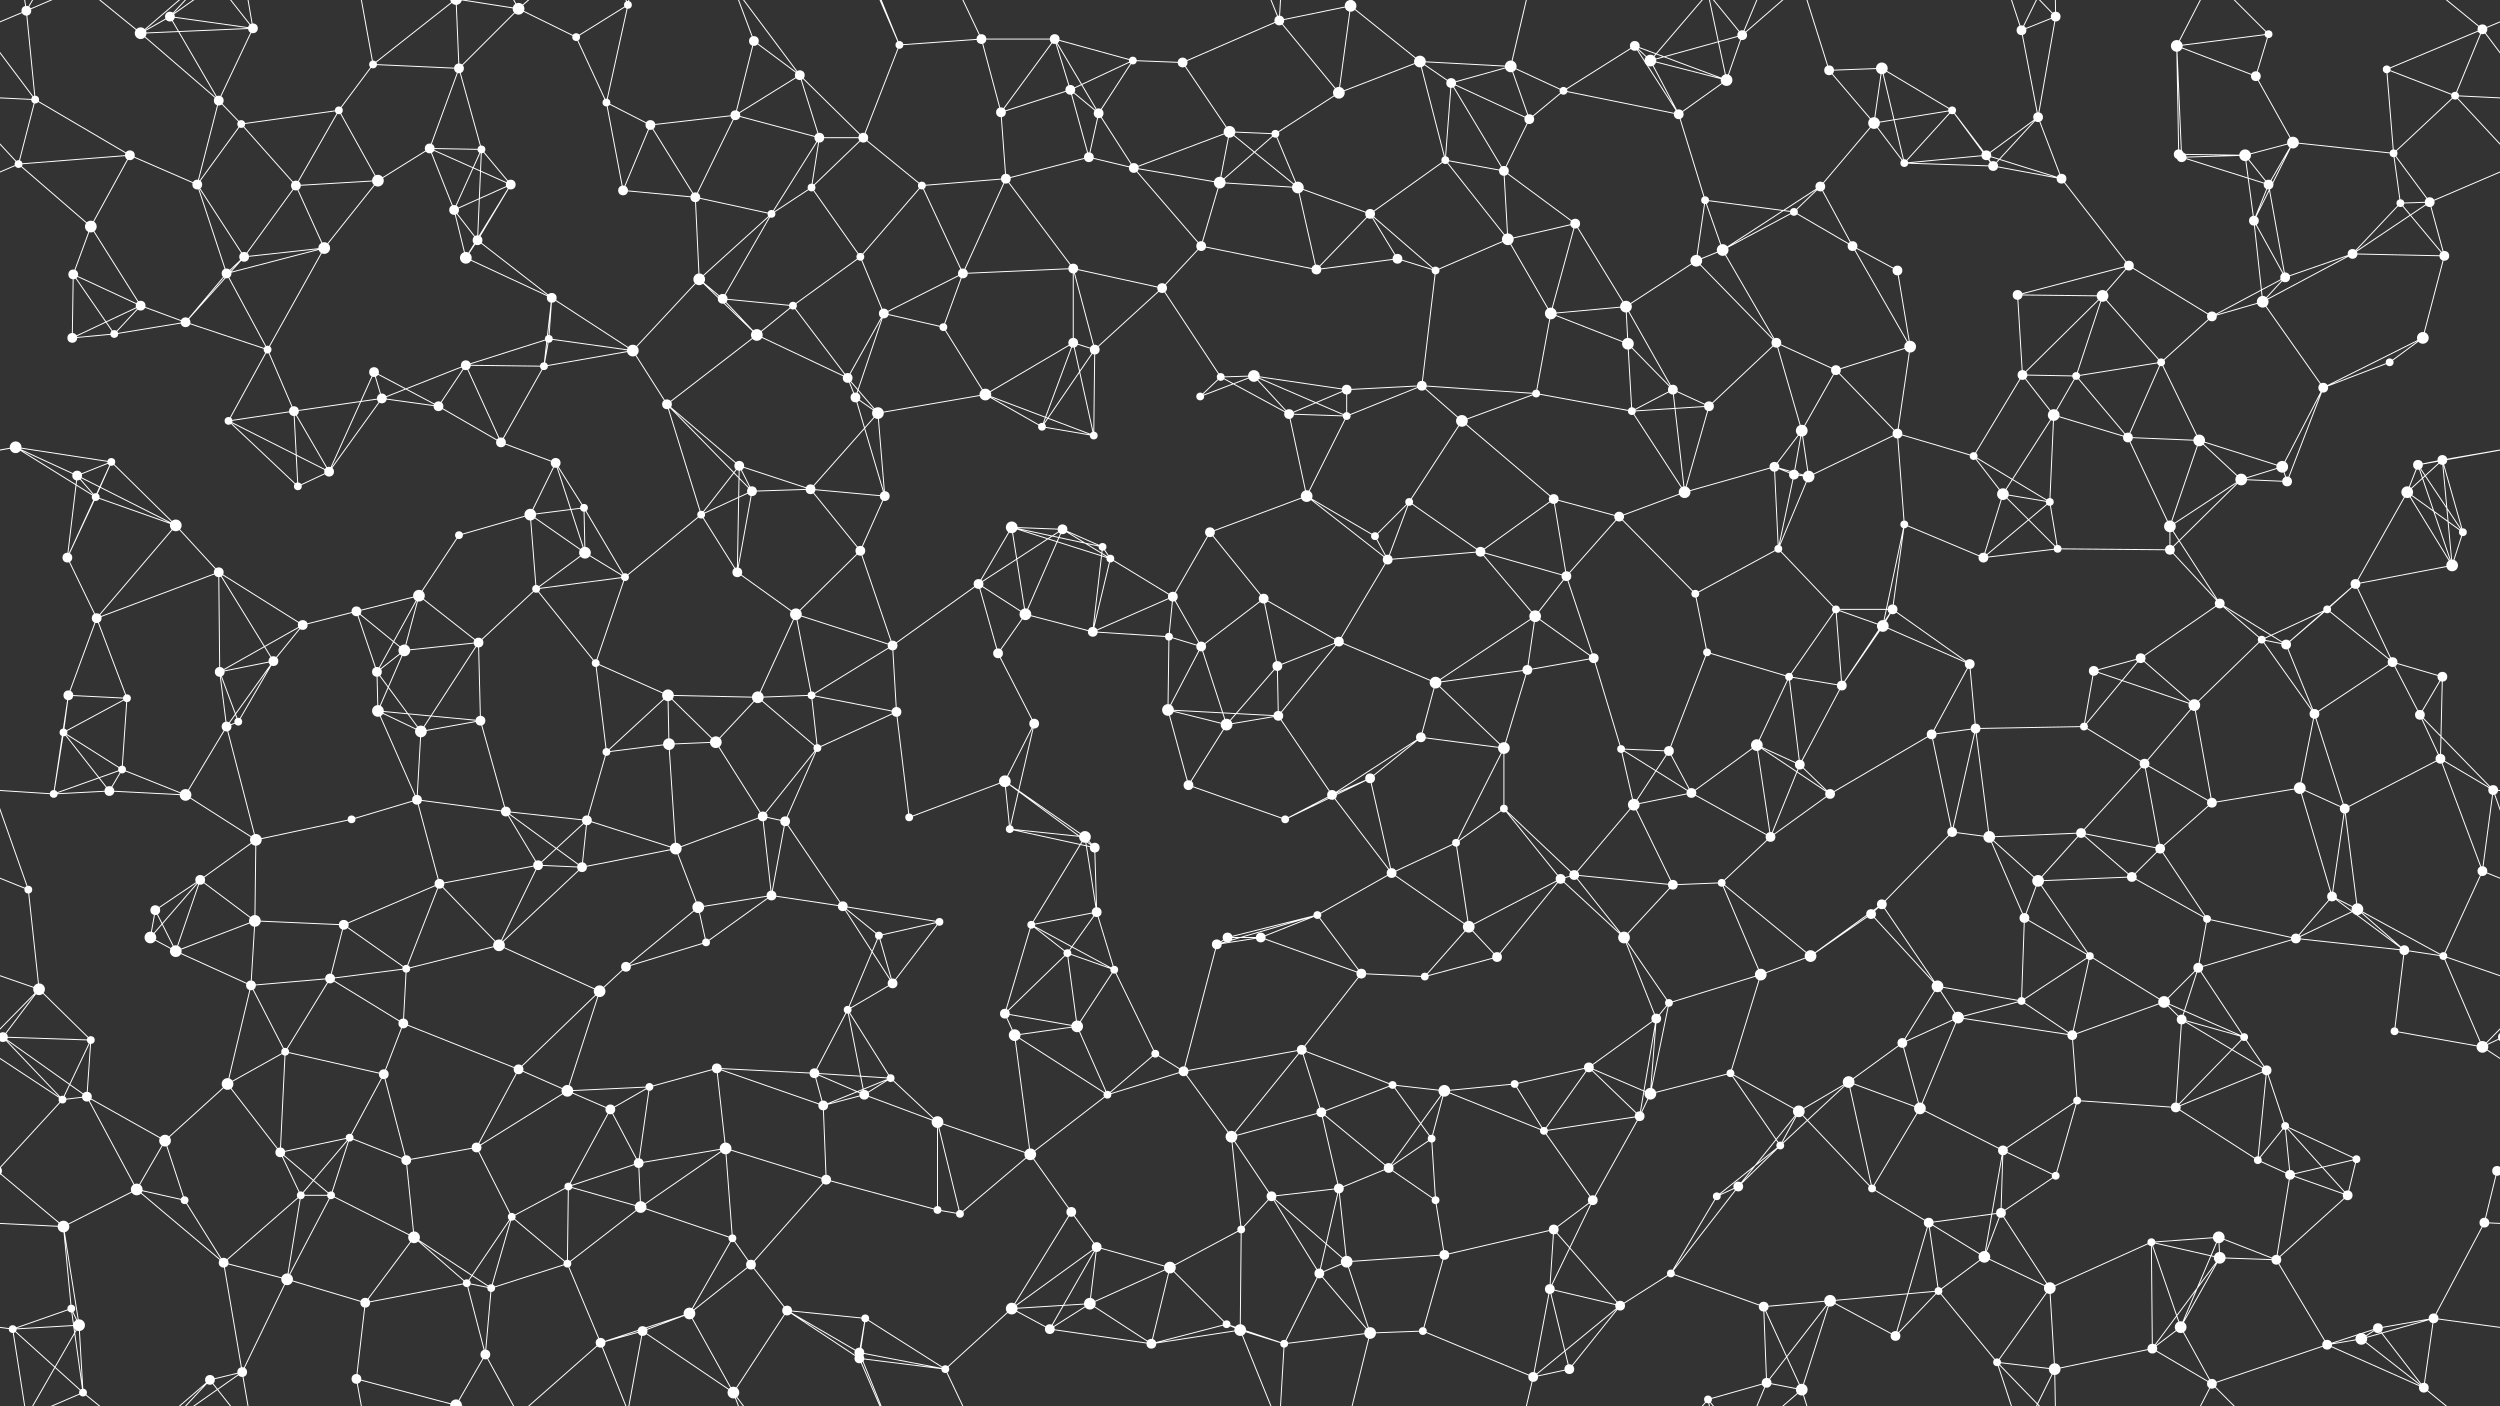 <svg xmlns="http://www.w3.org/2000/svg" width="2560" height="1440" fill="#fff"><rect width="100%" height="100%" fill="#333333" stroke="none"/><circle cx="27" cy="11" r="5"/><circle cx="144" cy="34" r="6"/><circle cx="174" cy="17" r="5"/><circle cx="259" cy="29" r="5"/><circle cx="382" cy="66" r="4"/><circle cx="470" cy="70" r="5"/><circle cx="531" cy="9" r="6"/><circle cx="590" cy="38" r="4"/><circle cx="643" cy="5" r="4"/><circle cx="772" cy="42" r="5"/><circle cx="819" cy="77" r="5"/><circle cx="921" cy="46" r="4"/><circle cx="1005" cy="40" r="5"/><circle cx="1080" cy="40" r="5"/><circle cx="1160" cy="62" r="4"/><circle cx="1211" cy="64" r="5"/><circle cx="1310" cy="21" r="5"/><circle cx="1383" cy="6" r="6"/><circle cx="1454" cy="63" r="6"/><circle cx="1547" cy="68" r="6"/><circle cx="1674" cy="47" r="5"/><circle cx="1690" cy="62" r="6"/><circle cx="1784" cy="36" r="5"/><circle cx="1873" cy="72" r="5"/><circle cx="1927" cy="70" r="6"/><circle cx="2070" cy="31" r="5"/><circle cx="2105" cy="17" r="5"/><circle cx="2229" cy="47" r="6"/><circle cx="2310" cy="78" r="5"/><circle cx="2323" cy="35" r="4"/><circle cx="2444" cy="71" r="4"/><circle cx="2542" cy="30" r="5"/><circle cx="36" cy="102" r="4"/><circle cx="133" cy="159" r="5"/><circle cx="224" cy="103" r="5"/><circle cx="247" cy="127" r="4"/><circle cx="347" cy="113" r="4"/><circle cx="440" cy="152" r="5"/><circle cx="493" cy="153" r="4"/><circle cx="621" cy="105" r="4"/><circle cx="666" cy="128" r="5"/><circle cx="753" cy="118" r="5"/><circle cx="839" cy="141" r="5"/><circle cx="884" cy="141" r="5"/><circle cx="1025" cy="115" r="5"/><circle cx="1096" cy="92" r="5"/><circle cx="1125" cy="116" r="5"/><circle cx="1259" cy="135" r="6"/><circle cx="1306" cy="137" r="4"/><circle cx="1371" cy="95" r="6"/><circle cx="1486" cy="85" r="5"/><circle cx="1566" cy="122" r="5"/><circle cx="1601" cy="93" r="4"/><circle cx="1719" cy="117" r="5"/><circle cx="1768" cy="82" r="6"/><circle cx="1919" cy="126" r="6"/><circle cx="1999" cy="113" r="4"/><circle cx="2034" cy="159" r="5"/><circle cx="2087" cy="120" r="5"/><circle cx="2231" cy="158" r="5"/><circle cx="2299" cy="159" r="6"/><circle cx="2348" cy="146" r="6"/><circle cx="2451" cy="157" r="4"/><circle cx="2514" cy="98" r="4"/><circle cx="19" cy="168" r="4"/><circle cx="93" cy="232" r="6"/><circle cx="202" cy="189" r="5"/><circle cx="303" cy="190" r="5"/><circle cx="387" cy="185" r="6"/><circle cx="465" cy="215" r="5"/><circle cx="523" cy="189" r="5"/><circle cx="638" cy="195" r="5"/><circle cx="712" cy="202" r="5"/><circle cx="790" cy="219" r="4"/><circle cx="831" cy="192" r="4"/><circle cx="944" cy="190" r="4"/><circle cx="1030" cy="183" r="5"/><circle cx="1115" cy="161" r="5"/><circle cx="1161" cy="172" r="5"/><circle cx="1249" cy="187" r="6"/><circle cx="1329" cy="192" r="6"/><circle cx="1403" cy="219" r="5"/><circle cx="1480" cy="164" r="4"/><circle cx="1540" cy="175" r="5"/><circle cx="1613" cy="229" r="5"/><circle cx="1746" cy="205" r="4"/><circle cx="1837" cy="217" r="4"/><circle cx="1864" cy="191" r="5"/><circle cx="1950" cy="167" r="4"/><circle cx="2041" cy="170" r="5"/><circle cx="2111" cy="183" r="5"/><circle cx="2234" cy="161" r="5"/><circle cx="2308" cy="226" r="5"/><circle cx="2323" cy="189" r="5"/><circle cx="2458" cy="208" r="4"/><circle cx="2488" cy="207" r="5"/><circle cx="75" cy="281" r="5"/><circle cx="144" cy="313" r="5"/><circle cx="232" cy="280" r="5"/><circle cx="250" cy="263" r="5"/><circle cx="332" cy="254" r="6"/><circle cx="477" cy="264" r="6"/><circle cx="489" cy="246" r="5"/><circle cx="565" cy="305" r="5"/><circle cx="716" cy="286" r="6"/><circle cx="740" cy="306" r="5"/><circle cx="812" cy="313" r="4"/><circle cx="881" cy="263" r="4"/><circle cx="986" cy="280" r="5"/><circle cx="1099" cy="275" r="5"/><circle cx="1190" cy="295" r="5"/><circle cx="1230" cy="252" r="5"/><circle cx="1348" cy="276" r="5"/><circle cx="1431" cy="265" r="5"/><circle cx="1470" cy="277" r="4"/><circle cx="1544" cy="245" r="6"/><circle cx="1665" cy="314" r="6"/><circle cx="1737" cy="267" r="6"/><circle cx="1764" cy="256" r="6"/><circle cx="1897" cy="252" r="5"/><circle cx="1943" cy="277" r="5"/><circle cx="2066" cy="302" r="5"/><circle cx="2153" cy="303" r="6"/><circle cx="2180" cy="272" r="5"/><circle cx="2317" cy="309" r="6"/><circle cx="2340" cy="284" r="5"/><circle cx="2409" cy="260" r="5"/><circle cx="2503" cy="262" r="5"/><circle cx="74" cy="346" r="5"/><circle cx="117" cy="342" r="4"/><circle cx="190" cy="330" r="5"/><circle cx="274" cy="358" r="4"/><circle cx="383" cy="381" r="5"/><circle cx="477" cy="374" r="5"/><circle cx="557" cy="375" r="4"/><circle cx="562" cy="347" r="4"/><circle cx="648" cy="359" r="6"/><circle cx="775" cy="343" r="6"/><circle cx="868" cy="387" r="5"/><circle cx="905" cy="321" r="5"/><circle cx="966" cy="335" r="4"/><circle cx="1099" cy="351" r="5"/><circle cx="1121" cy="358" r="5"/><circle cx="1250" cy="386" r="4"/><circle cx="1284" cy="385" r="6"/><circle cx="1379" cy="399" r="5"/><circle cx="1456" cy="395" r="5"/><circle cx="1588" cy="321" r="6"/><circle cx="1667" cy="352" r="6"/><circle cx="1713" cy="399" r="5"/><circle cx="1819" cy="351" r="5"/><circle cx="1880" cy="379" r="5"/><circle cx="1956" cy="355" r="6"/><circle cx="2071" cy="384" r="5"/><circle cx="2126" cy="385" r="4"/><circle cx="2213" cy="371" r="4"/><circle cx="2265" cy="324" r="5"/><circle cx="2379" cy="397" r="5"/><circle cx="2447" cy="371" r="4"/><circle cx="2481" cy="346" r="6"/><circle cx="16" cy="458" r="6"/><circle cx="114" cy="473" r="4"/><circle cx="234" cy="431" r="4"/><circle cx="301" cy="421" r="5"/><circle cx="391" cy="408" r="5"/><circle cx="449" cy="416" r="5"/><circle cx="513" cy="453" r="5"/><circle cx="569" cy="474" r="5"/><circle cx="683" cy="414" r="5"/><circle cx="757" cy="477" r="5"/><circle cx="876" cy="407" r="5"/><circle cx="899" cy="423" r="6"/><circle cx="1009" cy="404" r="6"/><circle cx="1067" cy="437" r="4"/><circle cx="1120" cy="446" r="4"/><circle cx="1229" cy="406" r="4"/><circle cx="1320" cy="424" r="5"/><circle cx="1379" cy="426" r="4"/><circle cx="1497" cy="431" r="6"/><circle cx="1573" cy="403" r="4"/><circle cx="1671" cy="421" r="4"/><circle cx="1750" cy="416" r="5"/><circle cx="1817" cy="478" r="5"/><circle cx="1845" cy="441" r="6"/><circle cx="1943" cy="444" r="5"/><circle cx="2021" cy="467" r="4"/><circle cx="2103" cy="425" r="6"/><circle cx="2179" cy="448" r="5"/><circle cx="2252" cy="451" r="6"/><circle cx="2337" cy="478" r="6"/><circle cx="2476" cy="476" r="5"/><circle cx="2501" cy="471" r="5"/><circle cx="79" cy="487" r="5"/><circle cx="98" cy="509" r="4"/><circle cx="180" cy="538" r="6"/><circle cx="305" cy="498" r="4"/><circle cx="337" cy="483" r="5"/><circle cx="470" cy="548" r="4"/><circle cx="543" cy="527" r="6"/><circle cx="598" cy="520" r="4"/><circle cx="718" cy="527" r="4"/><circle cx="770" cy="503" r="5"/><circle cx="830" cy="501" r="5"/><circle cx="906" cy="508" r="5"/><circle cx="1036" cy="540" r="6"/><circle cx="1088" cy="542" r="5"/><circle cx="1129" cy="560" r="4"/><circle cx="1239" cy="545" r="5"/><circle cx="1338" cy="508" r="6"/><circle cx="1408" cy="549" r="4"/><circle cx="1443" cy="514" r="4"/><circle cx="1591" cy="511" r="5"/><circle cx="1658" cy="529" r="5"/><circle cx="1725" cy="504" r="6"/><circle cx="1837" cy="486" r="5"/><circle cx="1852" cy="488" r="6"/><circle cx="1950" cy="537" r="4"/><circle cx="2051" cy="506" r="6"/><circle cx="2099" cy="514" r="4"/><circle cx="2222" cy="539" r="6"/><circle cx="2295" cy="491" r="6"/><circle cx="2342" cy="493" r="5"/><circle cx="2465" cy="504" r="6"/><circle cx="2522" cy="545" r="4"/><circle cx="69" cy="571" r="5"/><circle cx="99" cy="633" r="5"/><circle cx="224" cy="586" r="5"/><circle cx="310" cy="640" r="5"/><circle cx="365" cy="626" r="5"/><circle cx="429" cy="610" r="6"/><circle cx="549" cy="603" r="4"/><circle cx="599" cy="566" r="6"/><circle cx="640" cy="591" r="4"/><circle cx="755" cy="586" r="5"/><circle cx="815" cy="629" r="6"/><circle cx="881" cy="564" r="5"/><circle cx="1002" cy="598" r="5"/><circle cx="1050" cy="629" r="6"/><circle cx="1137" cy="572" r="4"/><circle cx="1201" cy="611" r="5"/><circle cx="1294" cy="613" r="5"/><circle cx="1421" cy="573" r="5"/><circle cx="1516" cy="565" r="5"/><circle cx="1572" cy="631" r="6"/><circle cx="1604" cy="590" r="5"/><circle cx="1736" cy="608" r="4"/><circle cx="1821" cy="562" r="4"/><circle cx="1880" cy="624" r="4"/><circle cx="1938" cy="624" r="5"/><circle cx="2031" cy="571" r="5"/><circle cx="2107" cy="562" r="4"/><circle cx="2222" cy="563" r="5"/><circle cx="2273" cy="618" r="5"/><circle cx="2383" cy="624" r="4"/><circle cx="2412" cy="598" r="5"/><circle cx="2511" cy="579" r="6"/><circle cx="70" cy="712" r="5"/><circle cx="130" cy="715" r="4"/><circle cx="225" cy="688" r="5"/><circle cx="280" cy="677" r="5"/><circle cx="386" cy="688" r="5"/><circle cx="414" cy="666" r="6"/><circle cx="490" cy="658" r="5"/><circle cx="610" cy="679" r="4"/><circle cx="684" cy="712" r="6"/><circle cx="776" cy="714" r="6"/><circle cx="831" cy="712" r="4"/><circle cx="914" cy="661" r="5"/><circle cx="1022" cy="669" r="5"/><circle cx="1119" cy="647" r="5"/><circle cx="1197" cy="652" r="4"/><circle cx="1230" cy="662" r="5"/><circle cx="1308" cy="682" r="5"/><circle cx="1371" cy="657" r="5"/><circle cx="1470" cy="699" r="6"/><circle cx="1564" cy="686" r="5"/><circle cx="1632" cy="674" r="5"/><circle cx="1748" cy="668" r="4"/><circle cx="1832" cy="693" r="4"/><circle cx="1886" cy="702" r="5"/><circle cx="1928" cy="641" r="6"/><circle cx="2017" cy="680" r="5"/><circle cx="2144" cy="687" r="5"/><circle cx="2192" cy="674" r="5"/><circle cx="2316" cy="655" r="4"/><circle cx="2341" cy="660" r="5"/><circle cx="2450" cy="678" r="5"/><circle cx="2501" cy="693" r="5"/><circle cx="65" cy="750" r="4"/><circle cx="125" cy="788" r="4"/><circle cx="232" cy="744" r="5"/><circle cx="244" cy="739" r="4"/><circle cx="387" cy="728" r="6"/><circle cx="431" cy="749" r="6"/><circle cx="492" cy="738" r="5"/><circle cx="621" cy="770" r="4"/><circle cx="685" cy="762" r="6"/><circle cx="733" cy="760" r="6"/><circle cx="837" cy="766" r="4"/><circle cx="918" cy="729" r="5"/><circle cx="1029" cy="800" r="6"/><circle cx="1059" cy="741" r="5"/><circle cx="1196" cy="727" r="6"/><circle cx="1256" cy="742" r="6"/><circle cx="1309" cy="733" r="5"/><circle cx="1403" cy="797" r="5"/><circle cx="1455" cy="755" r="5"/><circle cx="1540" cy="766" r="6"/><circle cx="1660" cy="767" r="4"/><circle cx="1709" cy="769" r="5"/><circle cx="1799" cy="763" r="6"/><circle cx="1843" cy="783" r="5"/><circle cx="1978" cy="752" r="5"/><circle cx="2023" cy="746" r="5"/><circle cx="2134" cy="744" r="4"/><circle cx="2196" cy="782" r="5"/><circle cx="2247" cy="722" r="6"/><circle cx="2370" cy="731" r="5"/><circle cx="2478" cy="732" r="5"/><circle cx="2499" cy="777" r="5"/><circle cx="55" cy="813" r="4"/><circle cx="112" cy="810" r="5"/><circle cx="190" cy="814" r="6"/><circle cx="262" cy="860" r="6"/><circle cx="360" cy="839" r="4"/><circle cx="427" cy="819" r="5"/><circle cx="518" cy="831" r="5"/><circle cx="601" cy="840" r="5"/><circle cx="692" cy="869" r="6"/><circle cx="781" cy="836" r="5"/><circle cx="804" cy="841" r="5"/><circle cx="931" cy="837" r="4"/><circle cx="1034" cy="849" r="4"/><circle cx="1111" cy="857" r="6"/><circle cx="1121" cy="868" r="5"/><circle cx="1217" cy="804" r="5"/><circle cx="1316" cy="839" r="4"/><circle cx="1364" cy="814" r="5"/><circle cx="1491" cy="863" r="4"/><circle cx="1540" cy="828" r="4"/><circle cx="1673" cy="824" r="6"/><circle cx="1732" cy="812" r="5"/><circle cx="1813" cy="857" r="5"/><circle cx="1874" cy="813" r="5"/><circle cx="1999" cy="852" r="5"/><circle cx="2037" cy="857" r="6"/><circle cx="2131" cy="853" r="5"/><circle cx="2212" cy="869" r="5"/><circle cx="2265" cy="822" r="5"/><circle cx="2355" cy="807" r="6"/><circle cx="2401" cy="828" r="5"/><circle cx="2553" cy="809" r="5"/><circle cx="29" cy="911" r="4"/><circle cx="159" cy="932" r="5"/><circle cx="205" cy="901" r="5"/><circle cx="261" cy="943" r="6"/><circle cx="352" cy="947" r="5"/><circle cx="450" cy="905" r="5"/><circle cx="551" cy="886" r="5"/><circle cx="596" cy="888" r="5"/><circle cx="715" cy="929" r="6"/><circle cx="790" cy="917" r="5"/><circle cx="863" cy="928" r="5"/><circle cx="900" cy="958" r="4"/><circle cx="962" cy="944" r="4"/><circle cx="1056" cy="947" r="4"/><circle cx="1123" cy="934" r="5"/><circle cx="1257" cy="960" r="5"/><circle cx="1349" cy="937" r="4"/><circle cx="1425" cy="894" r="5"/><circle cx="1504" cy="949" r="6"/><circle cx="1598" cy="900" r="5"/><circle cx="1612" cy="896" r="5"/><circle cx="1713" cy="906" r="5"/><circle cx="1763" cy="904" r="4"/><circle cx="1916" cy="936" r="5"/><circle cx="1927" cy="926" r="5"/><circle cx="2073" cy="940" r="5"/><circle cx="2087" cy="902" r="6"/><circle cx="2183" cy="898" r="5"/><circle cx="2260" cy="941" r="4"/><circle cx="2388" cy="918" r="5"/><circle cx="2414" cy="931" r="6"/><circle cx="2542" cy="892" r="5"/><circle cx="40" cy="1013" r="6"/><circle cx="154" cy="960" r="6"/><circle cx="180" cy="974" r="6"/><circle cx="257" cy="1009" r="5"/><circle cx="338" cy="1002" r="5"/><circle cx="416" cy="992" r="4"/><circle cx="511" cy="968" r="6"/><circle cx="614" cy="1015" r="6"/><circle cx="641" cy="990" r="5"/><circle cx="723" cy="965" r="4"/><circle cx="868" cy="1034" r="4"/><circle cx="914" cy="1007" r="5"/><circle cx="1029" cy="1038" r="5"/><circle cx="1093" cy="976" r="4"/><circle cx="1141" cy="993" r="4"/><circle cx="1246" cy="967" r="5"/><circle cx="1291" cy="960" r="5"/><circle cx="1394" cy="997" r="5"/><circle cx="1459" cy="1000" r="4"/><circle cx="1533" cy="980" r="5"/><circle cx="1663" cy="960" r="6"/><circle cx="1709" cy="1027" r="4"/><circle cx="1803" cy="998" r="6"/><circle cx="1854" cy="979" r="6"/><circle cx="1984" cy="1010" r="6"/><circle cx="2070" cy="1025" r="4"/><circle cx="2140" cy="979" r="4"/><circle cx="2216" cy="1026" r="6"/><circle cx="2251" cy="991" r="5"/><circle cx="2351" cy="961" r="5"/><circle cx="2462" cy="973" r="5"/><circle cx="2502" cy="979" r="4"/><circle cx="3" cy="1062" r="5"/><circle cx="2563" cy="1062" r="5"/><circle cx="93" cy="1065" r="4"/><circle cx="233" cy="1110" r="6"/><circle cx="292" cy="1077" r="4"/><circle cx="393" cy="1100" r="5"/><circle cx="413" cy="1048" r="5"/><circle cx="531" cy="1095" r="5"/><circle cx="581" cy="1117" r="6"/><circle cx="665" cy="1113" r="4"/><circle cx="734" cy="1094" r="5"/><circle cx="834" cy="1099" r="5"/><circle cx="912" cy="1104" r="4"/><circle cx="1039" cy="1060" r="6"/><circle cx="1103" cy="1051" r="6"/><circle cx="1183" cy="1079" r="4"/><circle cx="1212" cy="1097" r="5"/><circle cx="1333" cy="1075" r="5"/><circle cx="1426" cy="1111" r="4"/><circle cx="1479" cy="1117" r="6"/><circle cx="1551" cy="1110" r="4"/><circle cx="1627" cy="1093" r="5"/><circle cx="1696" cy="1043" r="5"/><circle cx="1772" cy="1099" r="4"/><circle cx="1893" cy="1108" r="6"/><circle cx="1948" cy="1068" r="5"/><circle cx="2005" cy="1042" r="6"/><circle cx="2122" cy="1060" r="5"/><circle cx="2234" cy="1044" r="5"/><circle cx="2298" cy="1062" r="4"/><circle cx="2321" cy="1096" r="5"/><circle cx="2452" cy="1056" r="4"/><circle cx="2542" cy="1072" r="6"/><circle cx="64" cy="1126" r="4"/><circle cx="89" cy="1123" r="5"/><circle cx="169" cy="1168" r="6"/><circle cx="287" cy="1180" r="5"/><circle cx="358" cy="1165" r="4"/><circle cx="416" cy="1188" r="5"/><circle cx="488" cy="1175" r="5"/><circle cx="625" cy="1136" r="5"/><circle cx="654" cy="1191" r="5"/><circle cx="743" cy="1176" r="6"/><circle cx="843" cy="1132" r="5"/><circle cx="885" cy="1121" r="5"/><circle cx="960" cy="1149" r="6"/><circle cx="1055" cy="1182" r="6"/><circle cx="1134" cy="1121" r="4"/><circle cx="1261" cy="1164" r="6"/><circle cx="1353" cy="1139" r="5"/><circle cx="1422" cy="1196" r="5"/><circle cx="1466" cy="1166" r="4"/><circle cx="1581" cy="1158" r="4"/><circle cx="1679" cy="1143" r="5"/><circle cx="1690" cy="1120" r="6"/><circle cx="1823" cy="1173" r="4"/><circle cx="1842" cy="1138" r="6"/><circle cx="1966" cy="1135" r="6"/><circle cx="2051" cy="1178" r="5"/><circle cx="2127" cy="1127" r="4"/><circle cx="2228" cy="1134" r="5"/><circle cx="2312" cy="1188" r="4"/><circle cx="2340" cy="1153" r="4"/><circle cx="2413" cy="1187" r="4"/><circle cx="2557" cy="1199" r="5"/><circle cx="-3" cy="1199" r="5"/><circle cx="65" cy="1256" r="6"/><circle cx="140" cy="1218" r="6"/><circle cx="189" cy="1229" r="4"/><circle cx="308" cy="1224" r="4"/><circle cx="339" cy="1224" r="4"/><circle cx="424" cy="1267" r="6"/><circle cx="524" cy="1246" r="4"/><circle cx="582" cy="1215" r="4"/><circle cx="656" cy="1236" r="6"/><circle cx="750" cy="1268" r="4"/><circle cx="846" cy="1208" r="5"/><circle cx="960" cy="1239" r="4"/><circle cx="983" cy="1243" r="4"/><circle cx="1097" cy="1241" r="5"/><circle cx="1123" cy="1277" r="5"/><circle cx="1271" cy="1259" r="4"/><circle cx="1302" cy="1225" r="5"/><circle cx="1371" cy="1217" r="5"/><circle cx="1470" cy="1229" r="4"/><circle cx="1591" cy="1259" r="5"/><circle cx="1631" cy="1229" r="5"/><circle cx="1758" cy="1225" r="4"/><circle cx="1780" cy="1215" r="5"/><circle cx="1917" cy="1217" r="4"/><circle cx="1975" cy="1252" r="5"/><circle cx="2049" cy="1242" r="5"/><circle cx="2105" cy="1204" r="4"/><circle cx="2203" cy="1272" r="4"/><circle cx="2272" cy="1267" r="6"/><circle cx="2345" cy="1203" r="5"/><circle cx="2404" cy="1224" r="5"/><circle cx="2544" cy="1252" r="5"/><circle cx="73" cy="1340" r="4"/><circle cx="81" cy="1357" r="6"/><circle cx="229" cy="1293" r="5"/><circle cx="294" cy="1310" r="6"/><circle cx="374" cy="1334" r="5"/><circle cx="478" cy="1314" r="4"/><circle cx="503" cy="1319" r="4"/><circle cx="581" cy="1294" r="4"/><circle cx="706" cy="1345" r="6"/><circle cx="769" cy="1295" r="5"/><circle cx="806" cy="1342" r="5"/><circle cx="886" cy="1350" r="4"/><circle cx="1036" cy="1340" r="6"/><circle cx="1116" cy="1335" r="6"/><circle cx="1198" cy="1298" r="6"/><circle cx="1256" cy="1356" r="4"/><circle cx="1351" cy="1304" r="5"/><circle cx="1379" cy="1292" r="6"/><circle cx="1479" cy="1285" r="5"/><circle cx="1587" cy="1320" r="5"/><circle cx="1659" cy="1337" r="5"/><circle cx="1711" cy="1304" r="4"/><circle cx="1806" cy="1338" r="5"/><circle cx="1874" cy="1332" r="6"/><circle cx="1985" cy="1322" r="4"/><circle cx="2032" cy="1287" r="6"/><circle cx="2099" cy="1319" r="6"/><circle cx="2233" cy="1359" r="6"/><circle cx="2273" cy="1288" r="6"/><circle cx="2331" cy="1290" r="5"/><circle cx="2435" cy="1360" r="5"/><circle cx="2492" cy="1350" r="5"/><circle cx="13" cy="1361" r="4"/><circle cx="85" cy="1426" r="4"/><circle cx="215" cy="1413" r="5"/><circle cx="248" cy="1405" r="5"/><circle cx="365" cy="1412" r="5"/><circle cx="467" cy="1439" r="6"/><circle cx="467" cy="-1" r="6"/><circle cx="497" cy="1387" r="5"/><circle cx="615" cy="1375" r="5"/><circle cx="658" cy="1363" r="5"/><circle cx="751" cy="1426" r="6"/><circle cx="880" cy="1391" r="5"/><circle cx="880" cy="1385" r="5"/><circle cx="968" cy="1402" r="4"/><circle cx="1075" cy="1361" r="5"/><circle cx="1179" cy="1376" r="5"/><circle cx="1270" cy="1362" r="6"/><circle cx="1315" cy="1376" r="4"/><circle cx="1403" cy="1365" r="6"/><circle cx="1457" cy="1363" r="4"/><circle cx="1570" cy="1410" r="5"/><circle cx="1607" cy="1402" r="5"/><circle cx="1749" cy="1433" r="4"/><circle cx="1809" cy="1416" r="5"/><circle cx="1845" cy="1423" r="6"/><circle cx="1941" cy="1368" r="5"/><circle cx="2045" cy="1395" r="4"/><circle cx="2104" cy="1402" r="6"/><circle cx="2204" cy="1381" r="5"/><circle cx="2265" cy="1417" r="5"/><circle cx="2383" cy="1377" r="5"/><circle cx="2418" cy="1371" r="6"/><circle cx="2482" cy="1421" r="5"/><path stroke="#fff" d="M27 11L-18 30M27 11L36 102M27 11L81 -83M27 11L13 -79M27 11L85 -14M2587 11L2542 30M27 1451L81 1357M27 1451L13 1361M27 1451L85 1426M144 34L174 17M144 34L259 29M144 34L224 103M144 34L85 -14M144 34L215 -27M144 1474L85 1426M144 1474L215 1413M174 17L259 29M174 17L224 103M174 17L215 -27M174 17L248 -35M174 1457L215 1413M174 1457L248 1405M259 29L224 103M259 29L215 -27M259 29L248 -35M259 1469L215 1413M259 1469L248 1405M382 66L470 70M382 66L347 113M382 66L365 -28M382 66L467 -1M382 1506L365 1412M382 1506L467 1439M470 70L531 9M470 70L440 152M470 70L493 153M470 70L467 -1M470 1510L467 1439M531 9L590 38M531 9L467 -1M531 9L497 -53M531 9L615 -65M531 1449L467 1439M531 1449L497 1387M531 1449L615 1375M590 38L643 5M590 38L621 105M643 5L621 105M643 5L615 -65M643 5L658 -77M643 1445L615 1375M643 1445L658 1363M772 42L819 77M772 42L753 118M772 42L751 -14M772 1482L751 1426M819 77L753 118M819 77L839 141M819 77L884 141M819 77L751 -14M819 1517L751 1426M921 46L1005 40M921 46L884 141M921 46L880 -49M921 46L880 -55M921 1486L880 1391M921 1486L880 1385M1005 40L1080 40M1005 40L1025 115M1005 40L968 -38M1005 1480L968 1402M1080 40L1160 62M1080 40L1025 115M1080 40L1096 92M1080 40L1125 116M1160 62L1211 64M1160 62L1096 92M1160 62L1125 116M1211 64L1310 21M1211 64L1259 135M1310 21L1383 6M1310 21L1371 95M1310 21L1270 -78M1310 21L1315 -64M1310 1461L1270 1362M1310 1461L1315 1376M1383 6L1454 63M1383 6L1371 95M1383 6L1403 -75M1383 1446L1403 1365M1454 63L1547 68M1454 63L1371 95M1454 63L1486 85M1454 63L1480 164M1547 68L1486 85M1547 68L1566 122M1547 68L1601 93M1547 68L1570 -30M1547 1508L1570 1410M1674 47L1690 62M1674 47L1601 93M1674 47L1719 117M1674 47L1768 82M1690 62L1784 36M1690 62L1719 117M1690 62L1768 82M1690 62L1749 -7M1690 1502L1749 1433M1784 36L1768 82M1784 36L1749 -7M1784 36L1809 -24M1784 36L1845 -17M1784 1476L1749 1433M1784 1476L1809 1416M1784 1476L1845 1423M1873 72L1927 70M1873 72L1919 126M1873 72L1845 -17M1873 1512L1845 1423M1927 70L1919 126M1927 70L1999 113M1927 70L1950 167M2070 31L2105 17M2070 31L2087 120M2070 31L2045 -45M2070 31L2104 -38M2070 1471L2045 1395M2070 1471L2104 1402M2105 17L2087 120M2105 17L2045 -45M2105 17L2104 -38M2105 1457L2045 1395M2105 1457L2104 1402M2229 47L2310 78M2229 47L2323 35M2229 47L2231 158M2229 47L2234 161M2229 47L2265 -23M2229 1487L2265 1417M2310 78L2323 35M2310 78L2348 146M2323 35L2265 -23M2323 1475L2265 1417M2444 71L2542 30M2444 71L2451 157M2444 71L2514 98M2542 30L2596 102M2542 30L2514 98M2542 30L2482 -19M-18 30L36 102M2542 1470L2482 1421M36 102L133 159M36 102L-46 98M36 102L19 168M2596 102L2514 98M133 159L19 168M133 159L93 232M133 159L202 189M224 103L247 127M224 103L202 189M247 127L347 113M247 127L202 189M247 127L303 190M347 113L303 190M347 113L387 185M440 152L493 153M440 152L387 185M440 152L465 215M440 152L523 189M493 153L465 215M493 153L523 189M493 153L489 246M621 105L666 128M621 105L638 195M666 128L753 118M666 128L638 195M666 128L712 202M753 118L839 141M753 118L712 202M839 141L884 141M839 141L790 219M839 141L831 192M884 141L831 192M884 141L944 190M1025 115L1096 92M1025 115L1030 183M1096 92L1125 116M1096 92L1115 161M1125 116L1115 161M1125 116L1161 172M1259 135L1306 137M1259 135L1161 172M1259 135L1249 187M1259 135L1329 192M1306 137L1371 95M1306 137L1249 187M1306 137L1329 192M1486 85L1566 122M1486 85L1480 164M1486 85L1540 175M1566 122L1601 93M1566 122L1540 175M1601 93L1719 117M1719 117L1768 82M1719 117L1746 205M1768 82L1749 -7M1768 1522L1749 1433M1919 126L1999 113M1919 126L1864 191M1919 126L1950 167M1999 113L2034 159M1999 113L1950 167M1999 113L2041 170M2034 159L2087 120M2034 159L1950 167M2034 159L2041 170M2034 159L2111 183M2087 120L2041 170M2087 120L2111 183M2231 158L2299 159M2231 158L2234 161M2299 159L2348 146M2299 159L2234 161M2299 159L2308 226M2299 159L2323 189M2348 146L2451 157M2348 146L2308 226M2348 146L2323 189M2451 157L2514 98M2451 157L2458 208M2451 157L2488 207M2514 98L2579 168M-46 98L19 168M19 168L93 232M19 168L-72 207M2579 168L2488 207M93 232L75 281M93 232L144 313M202 189L232 280M202 189L250 263M303 190L387 185M303 190L250 263M303 190L332 254M387 185L332 254M465 215L523 189M465 215L477 264M465 215L489 246M523 189L477 264M523 189L489 246M638 195L712 202M712 202L790 219M712 202L716 286M790 219L831 192M790 219L716 286M790 219L740 306M831 192L881 263M944 190L1030 183M944 190L881 263M944 190L986 280M1030 183L1115 161M1030 183L986 280M1030 183L1099 275M1115 161L1161 172M1161 172L1249 187M1161 172L1230 252M1249 187L1329 192M1249 187L1230 252M1329 192L1403 219M1329 192L1348 276M1403 219L1480 164M1403 219L1348 276M1403 219L1431 265M1403 219L1470 277M1480 164L1540 175M1480 164L1544 245M1540 175L1613 229M1540 175L1544 245M1613 229L1544 245M1613 229L1665 314M1613 229L1588 321M1746 205L1837 217M1746 205L1737 267M1746 205L1764 256M1837 217L1864 191M1837 217L1764 256M1837 217L1897 252M1864 191L1764 256M1864 191L1897 252M1950 167L2041 170M2041 170L2111 183M2111 183L2180 272M2234 161L2323 189M2308 226L2323 189M2308 226L2317 309M2308 226L2340 284M2323 189L2340 284M2458 208L2488 207M2458 208L2409 260M2458 208L2503 262M2488 207L2409 260M2488 207L2503 262M75 281L144 313M75 281L74 346M75 281L117 342M144 313L74 346M144 313L117 342M144 313L190 330M232 280L250 263M232 280L332 254M232 280L190 330M232 280L274 358M250 263L332 254M250 263L190 330M332 254L274 358M477 264L489 246M477 264L565 305M489 246L565 305M565 305L557 375M565 305L562 347M565 305L648 359M716 286L740 306M716 286L648 359M716 286L775 343M740 306L812 313M740 306L775 343M812 313L881 263M812 313L775 343M812 313L868 387M881 263L905 321M986 280L1099 275M986 280L905 321M986 280L966 335M1099 275L1190 295M1099 275L1099 351M1099 275L1121 358M1190 295L1230 252M1190 295L1121 358M1190 295L1250 386M1230 252L1348 276M1348 276L1431 265M1431 265L1470 277M1470 277L1544 245M1470 277L1456 395M1544 245L1588 321M1665 314L1737 267M1665 314L1588 321M1665 314L1667 352M1665 314L1713 399M1737 267L1764 256M1737 267L1819 351M1764 256L1819 351M1897 252L1943 277M1897 252L1956 355M1943 277L1956 355M2066 302L2153 303M2066 302L2180 272M2066 302L2071 384M2153 303L2180 272M2153 303L2071 384M2153 303L2126 385M2153 303L2213 371M2180 272L2265 324M2317 309L2340 284M2317 309L2409 260M2317 309L2265 324M2317 309L2379 397M2340 284L2409 260M2340 284L2265 324M2409 260L2503 262M2503 262L2481 346M74 346L117 342M117 342L190 330M190 330L274 358M274 358L234 431M274 358L301 421M383 381L391 408M383 381L449 416M383 381L337 483M477 374L557 375M477 374L562 347M477 374L391 408M477 374L449 416M477 374L513 453M557 375L562 347M557 375L648 359M557 375L513 453M562 347L648 359M648 359L683 414M775 343L868 387M775 343L683 414M868 387L905 321M868 387L876 407M868 387L899 423M905 321L966 335M905 321L876 407M966 335L1009 404M1099 351L1121 358M1099 351L1009 404M1099 351L1067 437M1099 351L1120 446M1121 358L1067 437M1121 358L1120 446M1250 386L1284 385M1250 386L1229 406M1250 386L1320 424M1284 385L1379 399M1284 385L1229 406M1284 385L1320 424M1284 385L1379 426M1379 399L1456 395M1379 399L1320 424M1379 399L1379 426M1456 395L1379 426M1456 395L1497 431M1456 395L1573 403M1588 321L1667 352M1588 321L1573 403M1667 352L1713 399M1667 352L1671 421M1713 399L1671 421M1713 399L1750 416M1713 399L1725 504M1819 351L1880 379M1819 351L1750 416M1819 351L1845 441M1880 379L1956 355M1880 379L1845 441M1880 379L1943 444M1956 355L1943 444M2071 384L2126 385M2071 384L2021 467M2071 384L2103 425M2126 385L2213 371M2126 385L2103 425M2126 385L2179 448M2213 371L2265 324M2213 371L2179 448M2213 371L2252 451M2379 397L2447 371M2379 397L2481 346M2379 397L2337 478M2379 397L2342 493M2447 371L2481 346M16 458L114 473M16 458L-84 476M16 458L-59 471M16 458L79 487M16 458L98 509M2576 458L2476 476M2576 458L2501 471M114 473L79 487M114 473L98 509M114 473L180 538M114 473L69 571M234 431L301 421M234 431L305 498M234 431L337 483M301 421L391 408M301 421L305 498M301 421L337 483M391 408L449 416M391 408L337 483M449 416L513 453M513 453L569 474M569 474L543 527M569 474L598 520M569 474L599 566M683 414L757 477M683 414L718 527M683 414L770 503M757 477L718 527M757 477L770 503M757 477L830 501M757 477L755 586M876 407L899 423M876 407L906 508M899 423L1009 404M899 423L830 501M899 423L906 508M1009 404L1067 437M1009 404L1120 446M1067 437L1120 446M1320 424L1379 426M1320 424L1338 508M1379 426L1338 508M1497 431L1573 403M1497 431L1443 514M1497 431L1591 511M1573 403L1671 421M1671 421L1750 416M1671 421L1725 504M1750 416L1725 504M1817 478L1845 441M1817 478L1725 504M1817 478L1837 486M1817 478L1852 488M1817 478L1821 562M1845 441L1837 486M1845 441L1852 488M1943 444L2021 467M1943 444L1852 488M1943 444L1950 537M2021 467L2051 506M2021 467L2099 514M2103 425L2179 448M2103 425L2051 506M2103 425L2099 514M2179 448L2252 451M2179 448L2222 539M2252 451L2337 478M2252 451L2222 539M2252 451L2295 491M2337 478L2295 491M2337 478L2342 493M2476 476L2501 471M2476 476L2465 504M2476 476L2522 545M2476 476L2511 579M2501 471L2465 504M2501 471L2522 545M2501 471L2511 579M79 487L98 509M79 487L180 538M79 487L69 571M98 509L180 538M98 509L69 571M180 538L99 633M180 538L224 586M305 498L337 483M470 548L543 527M470 548L429 610M543 527L598 520M543 527L549 603M543 527L599 566M598 520L599 566M598 520L640 591M718 527L770 503M718 527L640 591M718 527L755 586M770 503L830 501M770 503L755 586M830 501L906 508M830 501L881 564M906 508L881 564M1036 540L1088 542M1036 540L1129 560M1036 540L1002 598M1036 540L1050 629M1036 540L1137 572M1088 542L1129 560M1088 542L1002 598M1088 542L1050 629M1088 542L1137 572M1129 560L1137 572M1129 560L1119 647M1239 545L1338 508M1239 545L1201 611M1239 545L1294 613M1338 508L1408 549M1338 508L1421 573M1408 549L1443 514M1408 549L1421 573M1443 514L1421 573M1443 514L1516 565M1591 511L1658 529M1591 511L1516 565M1591 511L1604 590M1658 529L1725 504M1658 529L1604 590M1658 529L1736 608M1837 486L1852 488M1837 486L1821 562M1852 488L1821 562M1950 537L1938 624M1950 537L2031 571M1950 537L1928 641M2051 506L2099 514M2051 506L2031 571M2051 506L2107 562M2099 514L2031 571M2099 514L2107 562M2222 539L2295 491M2222 539L2222 563M2222 539L2273 618M2295 491L2342 493M2295 491L2222 563M2465 504L2522 545M2465 504L2412 598M2465 504L2511 579M2522 545L2511 579M69 571L99 633M99 633L224 586M99 633L70 712M99 633L130 715M224 586L310 640M224 586L225 688M224 586L280 677M310 640L365 626M310 640L225 688M310 640L280 677M365 626L429 610M365 626L386 688M365 626L414 666M429 610L386 688M429 610L414 666M429 610L490 658M549 603L599 566M549 603L640 591M549 603L490 658M549 603L610 679M599 566L640 591M640 591L610 679M755 586L815 629M815 629L881 564M815 629L776 714M815 629L831 712M815 629L914 661M881 564L914 661M1002 598L1050 629M1002 598L914 661M1002 598L1022 669M1050 629L1022 669M1050 629L1119 647M1137 572L1201 611M1137 572L1119 647M1201 611L1119 647M1201 611L1197 652M1201 611L1230 662M1294 613L1230 662M1294 613L1308 682M1294 613L1371 657M1421 573L1516 565M1421 573L1371 657M1516 565L1572 631M1516 565L1604 590M1572 631L1604 590M1572 631L1470 699M1572 631L1564 686M1572 631L1632 674M1604 590L1632 674M1736 608L1821 562M1736 608L1748 668M1821 562L1880 624M1880 624L1938 624M1880 624L1832 693M1880 624L1886 702M1880 624L1928 641M1938 624L1886 702M1938 624L1928 641M1938 624L2017 680M2031 571L2107 562M2107 562L2222 563M2222 563L2273 618M2273 618L2192 674M2273 618L2316 655M2273 618L2341 660M2383 624L2412 598M2383 624L2316 655M2383 624L2341 660M2383 624L2450 678M2412 598L2511 579M2412 598L2341 660M2412 598L2450 678M70 712L130 715M70 712L65 750M70 712L55 813M130 715L65 750M130 715L125 788M225 688L280 677M225 688L232 744M225 688L244 739M280 677L232 744M280 677L244 739M386 688L414 666M386 688L387 728M386 688L431 749M414 666L490 658M414 666L387 728M490 658L431 749M490 658L492 738M610 679L684 712M610 679L621 770M684 712L776 714M684 712L621 770M684 712L685 762M684 712L733 760M776 714L831 712M776 714L733 760M776 714L837 766M831 712L914 661M831 712L837 766M831 712L918 729M914 661L918 729M1022 669L1059 741M1119 647L1197 652M1197 652L1230 662M1197 652L1196 727M1230 662L1196 727M1230 662L1256 742M1308 682L1371 657M1308 682L1256 742M1308 682L1309 733M1371 657L1470 699M1371 657L1309 733M1470 699L1564 686M1470 699L1455 755M1470 699L1540 766M1564 686L1632 674M1564 686L1540 766M1632 674L1660 767M1748 668L1832 693M1748 668L1709 769M1832 693L1886 702M1832 693L1799 763M1832 693L1843 783M1886 702L1928 641M1886 702L1843 783M1928 641L2017 680M2017 680L1978 752M2017 680L2023 746M2144 687L2192 674M2144 687L2134 744M2144 687L2247 722M2192 674L2134 744M2192 674L2247 722M2316 655L2341 660M2316 655L2247 722M2316 655L2370 731M2341 660L2370 731M2450 678L2501 693M2450 678L2370 731M2450 678L2478 732M2501 693L2478 732M2501 693L2499 777M65 750L125 788M65 750L55 813M65 750L112 810M125 788L55 813M125 788L112 810M125 788L190 814M232 744L244 739M232 744L190 814M232 744L262 860M387 728L431 749M387 728L492 738M387 728L427 819M431 749L492 738M431 749L427 819M492 738L518 831M621 770L685 762M621 770L601 840M685 762L733 760M685 762L692 869M733 760L781 836M837 766L918 729M837 766L781 836M837 766L804 841M918 729L931 837M1029 800L1059 741M1029 800L931 837M1029 800L1034 849M1029 800L1111 857M1029 800L1121 868M1059 741L1034 849M1196 727L1256 742M1196 727L1309 733M1196 727L1217 804M1256 742L1309 733M1256 742L1217 804M1309 733L1364 814M1403 797L1455 755M1403 797L1316 839M1403 797L1364 814M1403 797L1425 894M1455 755L1540 766M1455 755L1364 814M1540 766L1491 863M1540 766L1540 828M1660 767L1709 769M1660 767L1673 824M1660 767L1732 812M1709 769L1673 824M1709 769L1732 812M1799 763L1843 783M1799 763L1732 812M1799 763L1813 857M1799 763L1874 813M1843 783L1813 857M1843 783L1874 813M1978 752L2023 746M1978 752L1874 813M1978 752L1999 852M2023 746L2134 744M2023 746L1999 852M2023 746L2037 857M2134 744L2196 782M2196 782L2247 722M2196 782L2131 853M2196 782L2212 869M2196 782L2265 822M2247 722L2265 822M2370 731L2355 807M2370 731L2401 828M2478 732L2499 777M2478 732L2553 809M2499 777L2401 828M2499 777L2553 809M2499 777L2542 892M55 813L112 810M55 813L-7 809M2615 813L2553 809M112 810L190 814M190 814L262 860M262 860L360 839M262 860L205 901M262 860L261 943M360 839L427 819M427 819L518 831M427 819L450 905M518 831L601 840M518 831L551 886M518 831L596 888M601 840L692 869M601 840L551 886M601 840L596 888M692 869L781 836M692 869L596 888M692 869L715 929M781 836L804 841M781 836L790 917M804 841L790 917M804 841L863 928M1034 849L1111 857M1034 849L1121 868M1111 857L1121 868M1111 857L1056 947M1111 857L1123 934M1121 868L1123 934M1217 804L1316 839M1316 839L1364 814M1364 814L1425 894M1491 863L1540 828M1491 863L1425 894M1491 863L1504 949M1540 828L1598 900M1540 828L1612 896M1673 824L1732 812M1673 824L1612 896M1673 824L1713 906M1732 812L1813 857M1813 857L1874 813M1813 857L1763 904M1999 852L2037 857M1999 852L1927 926M2037 857L2131 853M2037 857L2073 940M2037 857L2087 902M2131 853L2212 869M2131 853L2087 902M2131 853L2183 898M2212 869L2265 822M2212 869L2183 898M2212 869L2260 941M2265 822L2355 807M2355 807L2401 828M2355 807L2388 918M2401 828L2388 918M2401 828L2414 931M2553 809L2589 911M2553 809L2542 892M-7 809L29 911M29 911L-18 892M29 911L40 1013M2589 911L2542 892M159 932L205 901M159 932L154 960M159 932L180 974M205 901L261 943M205 901L154 960M205 901L180 974M261 943L352 947M261 943L180 974M261 943L257 1009M352 947L450 905M352 947L338 1002M352 947L416 992M450 905L551 886M450 905L416 992M450 905L511 968M551 886L596 888M551 886L511 968M596 888L511 968M715 929L790 917M715 929L641 990M715 929L723 965M790 917L863 928M790 917L723 965M863 928L900 958M863 928L962 944M863 928L914 1007M900 958L962 944M900 958L868 1034M900 958L914 1007M962 944L914 1007M1056 947L1123 934M1056 947L1029 1038M1056 947L1093 976M1056 947L1141 993M1123 934L1093 976M1123 934L1141 993M1257 960L1349 937M1257 960L1246 967M1257 960L1291 960M1349 937L1425 894M1349 937L1246 967M1349 937L1291 960M1349 937L1394 997M1425 894L1504 949M1504 949L1598 900M1504 949L1459 1000M1504 949L1533 980M1598 900L1612 896M1598 900L1533 980M1598 900L1663 960M1612 896L1713 906M1612 896L1663 960M1713 906L1763 904M1713 906L1663 960M1763 904L1803 998M1763 904L1854 979M1916 936L1927 926M1916 936L1854 979M1916 936L1984 1010M1927 926L1854 979M1927 926L1984 1010M2073 940L2087 902M2073 940L2070 1025M2073 940L2140 979M2087 902L2183 898M2087 902L2140 979M2183 898L2260 941M2260 941L2251 991M2260 941L2351 961M2388 918L2414 931M2388 918L2351 961M2388 918L2462 973M2414 931L2351 961M2414 931L2462 973M2414 931L2502 979M2542 892L2502 979M40 1013L-58 979M40 1013L3 1062M40 1013L93 1065M40 1013L-18 1072M2600 1013L2502 979M2600 1013L2542 1072M154 960L180 974M180 974L257 1009M257 1009L338 1002M257 1009L233 1110M257 1009L292 1077M338 1002L416 992M338 1002L292 1077M338 1002L413 1048M416 992L511 968M416 992L413 1048M511 968L614 1015M614 1015L641 990M614 1015L531 1095M614 1015L581 1117M641 990L723 965M868 1034L914 1007M868 1034L834 1099M868 1034L912 1104M868 1034L885 1121M1029 1038L1093 976M1029 1038L1039 1060M1029 1038L1103 1051M1093 976L1141 993M1093 976L1103 1051M1141 993L1103 1051M1141 993L1183 1079M1246 967L1291 960M1246 967L1212 1097M1291 960L1394 997M1394 997L1459 1000M1394 997L1333 1075M1459 1000L1533 980M1663 960L1709 1027M1663 960L1696 1043M1709 1027L1803 998M1709 1027L1696 1043M1709 1027L1690 1120M1803 998L1854 979M1803 998L1772 1099M1984 1010L2070 1025M1984 1010L1948 1068M1984 1010L2005 1042M2070 1025L2140 979M2070 1025L2005 1042M2070 1025L2122 1060M2140 979L2216 1026M2140 979L2122 1060M2216 1026L2251 991M2216 1026L2122 1060M2216 1026L2234 1044M2216 1026L2298 1062M2251 991L2351 961M2251 991L2234 1044M2251 991L2298 1062M2351 961L2462 973M2462 973L2502 979M2462 973L2452 1056M2502 979L2542 1072M3 1062L93 1065M3 1062L-18 1072M3 1062L64 1126M3 1062L89 1123M2563 1062L2542 1072M93 1065L64 1126M93 1065L89 1123M233 1110L292 1077M233 1110L169 1168M233 1110L287 1180M292 1077L393 1100M292 1077L287 1180M393 1100L413 1048M393 1100L358 1165M393 1100L416 1188M413 1048L531 1095M531 1095L581 1117M531 1095L488 1175M581 1117L665 1113M581 1117L488 1175M581 1117L625 1136M665 1113L734 1094M665 1113L625 1136M665 1113L654 1191M734 1094L834 1099M734 1094L743 1176M734 1094L843 1132M834 1099L912 1104M834 1099L843 1132M834 1099L885 1121M912 1104L843 1132M912 1104L885 1121M912 1104L960 1149M1039 1060L1103 1051M1039 1060L1055 1182M1039 1060L1134 1121M1103 1051L1134 1121M1183 1079L1212 1097M1183 1079L1134 1121M1212 1097L1333 1075M1212 1097L1134 1121M1212 1097L1261 1164M1333 1075L1426 1111M1333 1075L1261 1164M1333 1075L1353 1139M1426 1111L1479 1117M1426 1111L1353 1139M1426 1111L1466 1166M1479 1117L1551 1110M1479 1117L1422 1196M1479 1117L1466 1166M1479 1117L1581 1158M1551 1110L1627 1093M1551 1110L1581 1158M1627 1093L1696 1043M1627 1093L1581 1158M1627 1093L1679 1143M1627 1093L1690 1120M1696 1043L1679 1143M1696 1043L1690 1120M1772 1099L1690 1120M1772 1099L1823 1173M1772 1099L1842 1138M1893 1108L1948 1068M1893 1108L1823 1173M1893 1108L1842 1138M1893 1108L1966 1135M1893 1108L1917 1217M1948 1068L2005 1042M1948 1068L1966 1135M2005 1042L2122 1060M2005 1042L1966 1135M2122 1060L2127 1127M2234 1044L2298 1062M2234 1044L2321 1096M2234 1044L2228 1134M2298 1062L2321 1096M2298 1062L2228 1134M2321 1096L2228 1134M2321 1096L2312 1188M2321 1096L2340 1153M2452 1056L2542 1072M2542 1072L2624 1126M-18 1072L64 1126M64 1126L89 1123M64 1126L-3 1199M2624 1126L2557 1199M89 1123L169 1168M89 1123L140 1218M169 1168L140 1218M169 1168L189 1229M287 1180L358 1165M287 1180L308 1224M287 1180L339 1224M358 1165L416 1188M358 1165L308 1224M358 1165L339 1224M416 1188L488 1175M416 1188L424 1267M488 1175L524 1246M625 1136L654 1191M625 1136L582 1215M654 1191L743 1176M654 1191L582 1215M654 1191L656 1236M743 1176L656 1236M743 1176L750 1268M743 1176L846 1208M843 1132L885 1121M843 1132L846 1208M885 1121L960 1149M960 1149L1055 1182M960 1149L960 1239M960 1149L983 1243M1055 1182L1134 1121M1055 1182L983 1243M1055 1182L1097 1241M1261 1164L1353 1139M1261 1164L1271 1259M1261 1164L1302 1225M1353 1139L1422 1196M1353 1139L1371 1217M1422 1196L1466 1166M1422 1196L1371 1217M1422 1196L1470 1229M1466 1166L1470 1229M1581 1158L1679 1143M1581 1158L1631 1229M1679 1143L1690 1120M1679 1143L1631 1229M1823 1173L1842 1138M1823 1173L1758 1225M1823 1173L1780 1215M1842 1138L1780 1215M1842 1138L1917 1217M1966 1135L2051 1178M1966 1135L1917 1217M2051 1178L2127 1127M2051 1178L2049 1242M2051 1178L2105 1204M2051 1178L2032 1287M2127 1127L2228 1134M2127 1127L2105 1204M2228 1134L2312 1188M2312 1188L2340 1153M2312 1188L2345 1203M2340 1153L2413 1187M2340 1153L2345 1203M2340 1153L2404 1224M2413 1187L2345 1203M2413 1187L2404 1224M2557 1199L2625 1256M2557 1199L2544 1252M-3 1199L65 1256M65 1256L140 1218M65 1256L-16 1252M65 1256L73 1340M65 1256L81 1357M2625 1256L2544 1252M140 1218L189 1229M140 1218L229 1293M189 1229L229 1293M308 1224L339 1224M308 1224L229 1293M308 1224L294 1310M339 1224L424 1267M339 1224L294 1310M424 1267L374 1334M424 1267L478 1314M424 1267L503 1319M524 1246L582 1215M524 1246L478 1314M524 1246L503 1319M524 1246L581 1294M582 1215L656 1236M582 1215L581 1294M656 1236L750 1268M656 1236L581 1294M750 1268L706 1345M750 1268L769 1295M846 1208L960 1239M846 1208L769 1295M960 1239L983 1243M1097 1241L1123 1277M1097 1241L1036 1340M1123 1277L1036 1340M1123 1277L1116 1335M1123 1277L1198 1298M1123 1277L1075 1361M1271 1259L1302 1225M1271 1259L1198 1298M1271 1259L1270 1362M1302 1225L1371 1217M1302 1225L1351 1304M1302 1225L1379 1292M1371 1217L1351 1304M1371 1217L1379 1292M1470 1229L1479 1285M1591 1259L1631 1229M1591 1259L1479 1285M1591 1259L1587 1320M1591 1259L1659 1337M1631 1229L1587 1320M1758 1225L1780 1215M1758 1225L1711 1304M1780 1215L1711 1304M1917 1217L1975 1252M1975 1252L2049 1242M1975 1252L1985 1322M1975 1252L2032 1287M1975 1252L1941 1368M2049 1242L2105 1204M2049 1242L2032 1287M2049 1242L2099 1319M2203 1272L2272 1267M2203 1272L2099 1319M2203 1272L2233 1359M2203 1272L2273 1288M2203 1272L2204 1381M2272 1267L2233 1359M2272 1267L2273 1288M2272 1267L2331 1290M2345 1203L2404 1224M2345 1203L2331 1290M2404 1224L2331 1290M2544 1252L2492 1350M73 1340L81 1357M73 1340L13 1361M73 1340L85 1426M81 1357L13 1361M81 1357L85 1426M229 1293L294 1310M229 1293L248 1405M294 1310L374 1334M294 1310L248 1405M374 1334L478 1314M374 1334L365 1412M478 1314L503 1319M478 1314L497 1387M503 1319L581 1294M503 1319L497 1387M581 1294L615 1375M706 1345L769 1295M706 1345L615 1375M706 1345L658 1363M706 1345L751 1426M769 1295L806 1342M806 1342L886 1350M806 1342L751 1426M806 1342L880 1391M806 1342L880 1385M886 1350L880 1391M886 1350L880 1385M886 1350L968 1402M1036 1340L1116 1335M1036 1340L968 1402M1036 1340L1075 1361M1116 1335L1198 1298M1116 1335L1075 1361M1116 1335L1179 1376M1198 1298L1256 1356M1198 1298L1179 1376M1256 1356L1179 1376M1256 1356L1270 1362M1256 1356L1315 1376M1351 1304L1379 1292M1351 1304L1315 1376M1351 1304L1403 1365M1379 1292L1479 1285M1379 1292L1403 1365M1479 1285L1457 1363M1587 1320L1659 1337M1587 1320L1570 1410M1587 1320L1607 1402M1659 1337L1711 1304M1659 1337L1570 1410M1659 1337L1607 1402M1711 1304L1806 1338M1806 1338L1874 1332M1806 1338L1809 1416M1806 1338L1845 1423M1874 1332L1985 1322M1874 1332L1809 1416M1874 1332L1845 1423M1874 1332L1941 1368M1985 1322L2032 1287M1985 1322L1941 1368M1985 1322L2045 1395M2032 1287L2099 1319M2099 1319L2045 1395M2099 1319L2104 1402M2233 1359L2273 1288M2233 1359L2204 1381M2233 1359L2265 1417M2273 1288L2331 1290M2273 1288L2204 1381M2331 1290L2383 1377M2435 1360L2492 1350M2435 1360L2383 1377M2435 1360L2418 1371M2435 1360L2482 1421M2492 1350L2573 1361M2492 1350L2418 1371M2492 1350L2482 1421M-68 1350L13 1361M13 1361L85 1426M215 1413L248 1405M365 1412L467 1439M467 1439L497 1387M615 1375L658 1363M658 1363L751 1426M880 1391L880 1385M880 1391L968 1402M880 1385L968 1402M1075 1361L1179 1376M1179 1376L1270 1362M1270 1362L1315 1376M1315 1376L1403 1365M1403 1365L1457 1363M1457 1363L1570 1410M1570 1410L1607 1402M1749 1433L1809 1416M1809 1416L1845 1423M2045 1395L2104 1402M2104 1402L2204 1381M2204 1381L2265 1417M2265 1417L2383 1377M2383 1377L2418 1371M2383 1377L2482 1421M2418 1371L2482 1421"/></svg>